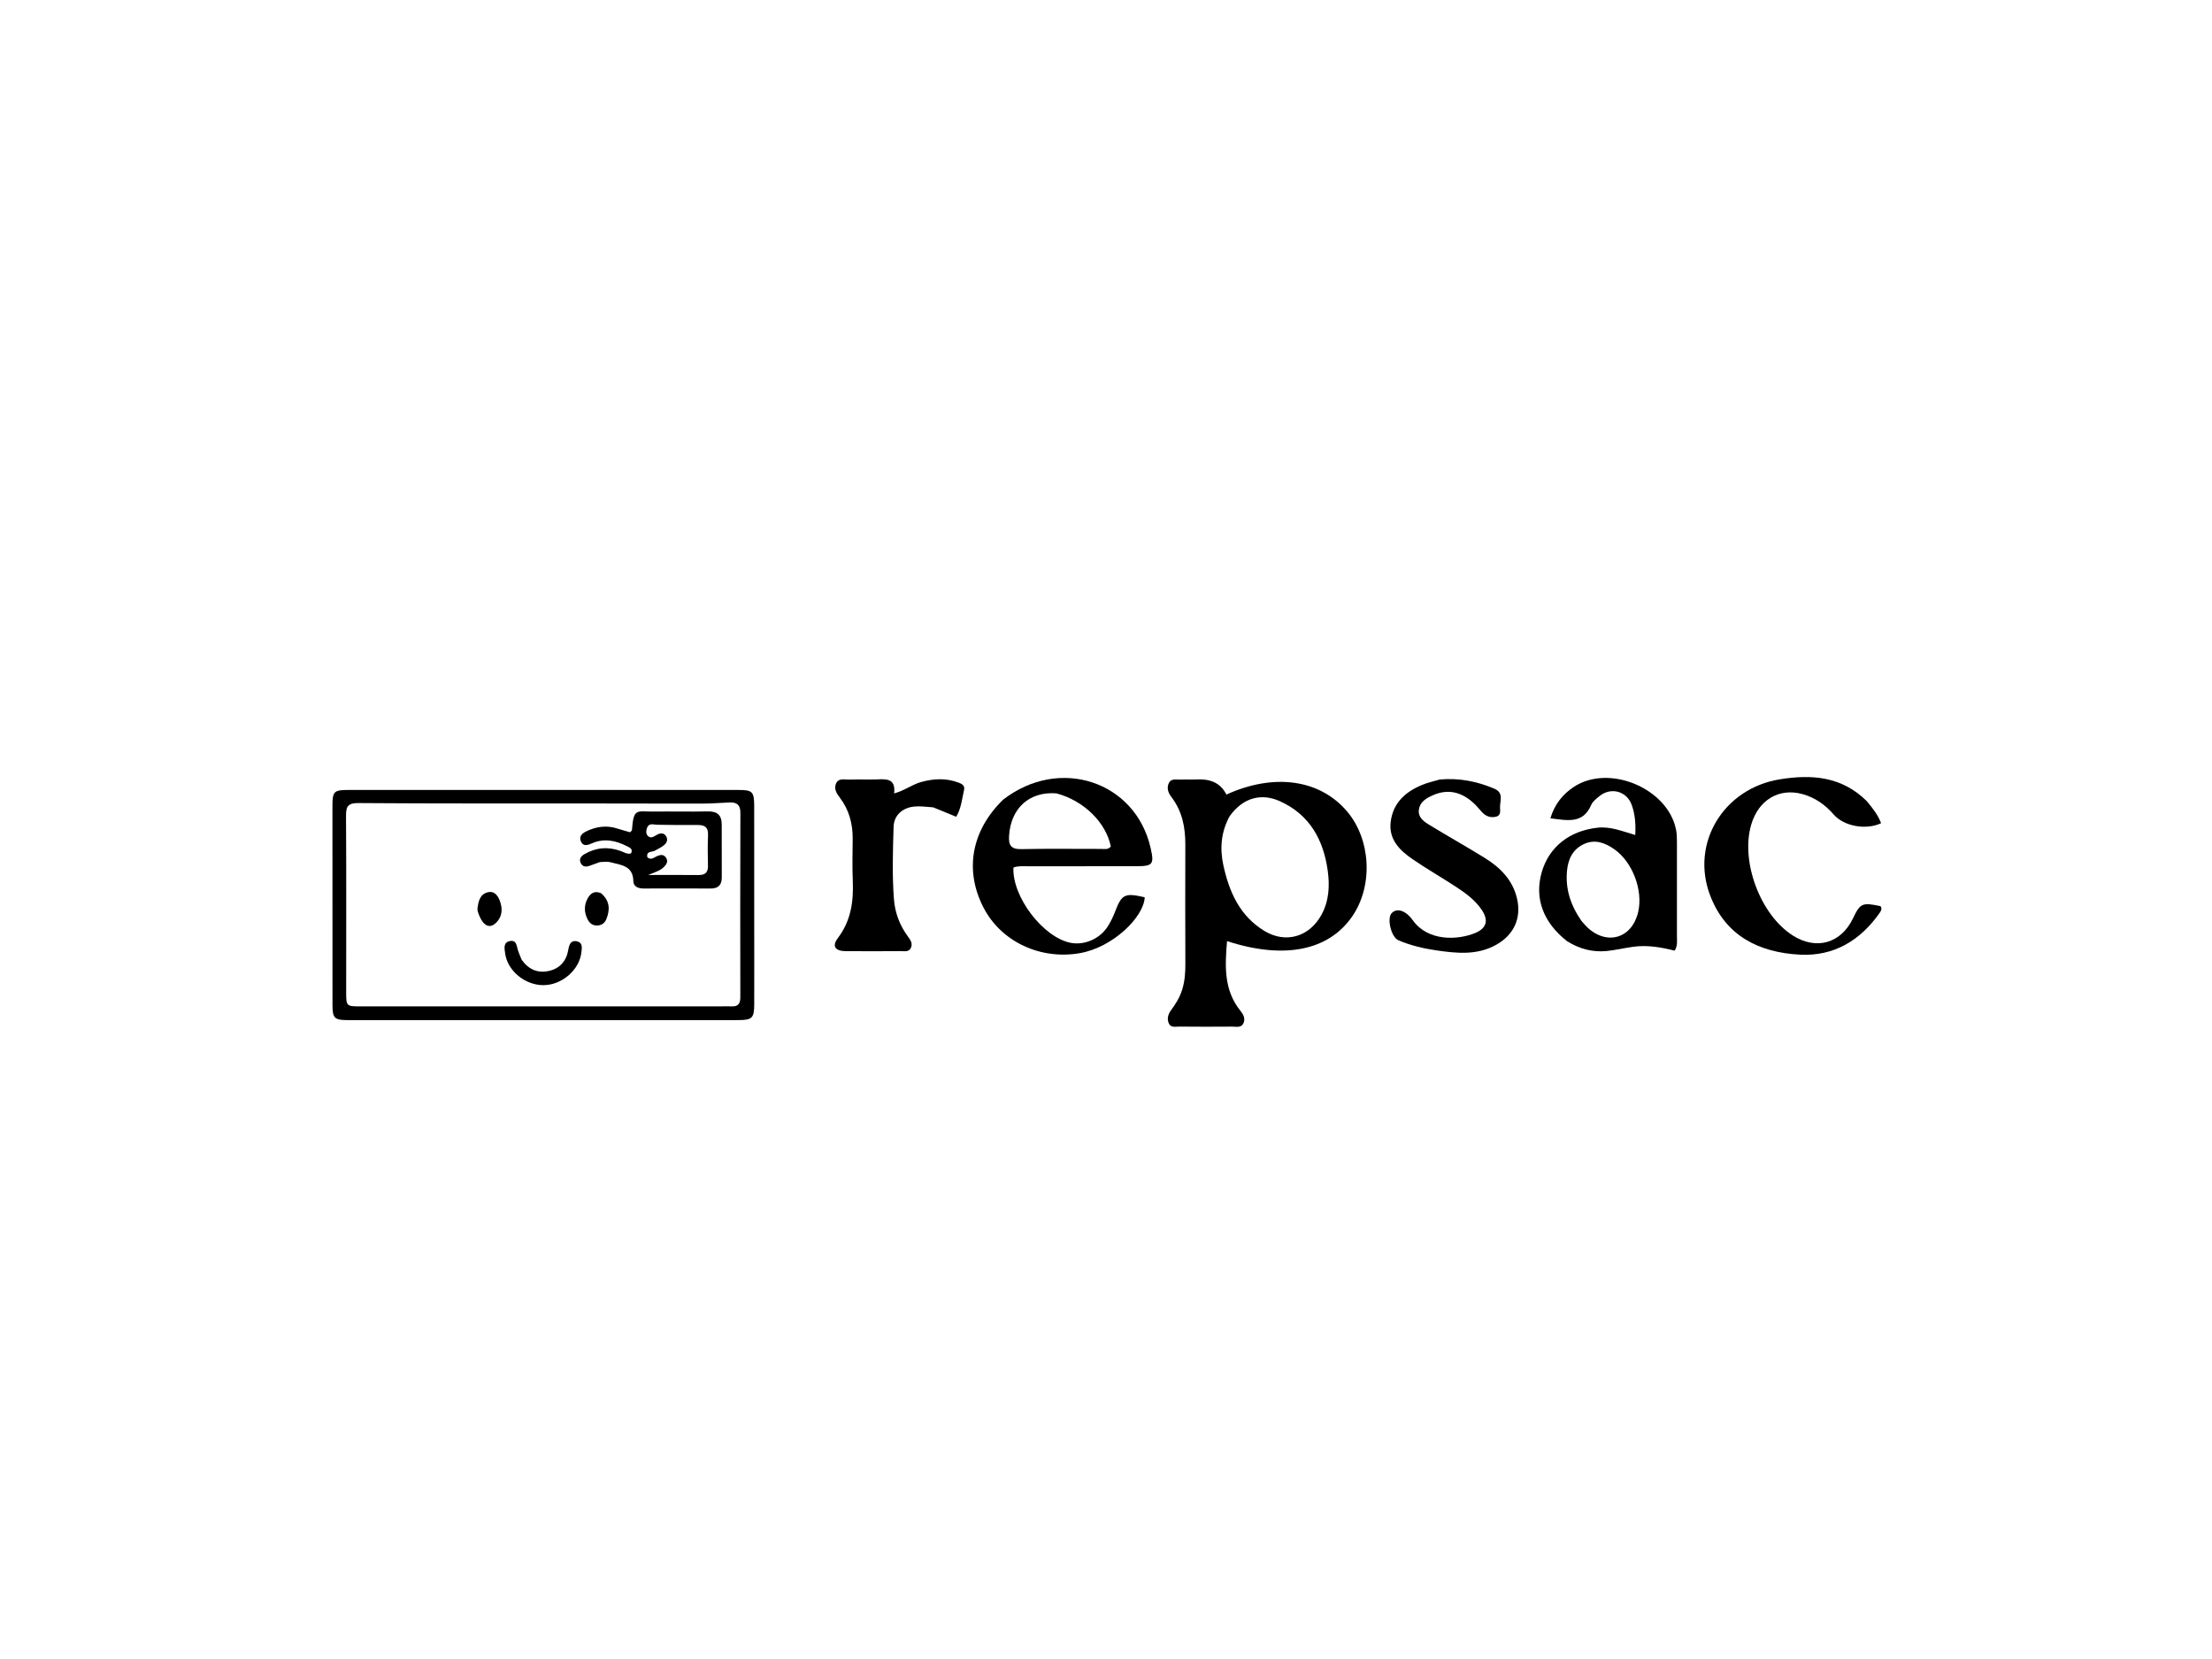 <svg version="1.1" id="Layer_1" xmlns="http://www.w3.org/2000/svg" xmlns:xlink="http://www.w3.org/1999/xlink" x="0px" y="0px"
	 width="100%" viewBox="0 0 1024 768" enable-background="new 0 0 1024 768" xml:space="preserve">
<path fill="#000000" opacity="1" stroke="none" 
	d="
M547.268,458.131 
	C548.572,453.887 548.752,449.925 548.738,445.906 
	C548.677,427.587 548.655,409.268 548.722,390.95 
	C548.752,382.911 547.233,375.398 542.223,368.882 
	C540.689,366.885 539.998,364.58 541.167,362.361 
	C542.281,360.248 544.702,360.984 546.622,360.893 
	C548.948,360.782 551.289,360.955 553.614,360.828 
	C559.689,360.496 564.835,362.001 567.736,367.83 
	C589.806,357.79 610.962,360.785 623.558,375.578 
	C634.63,388.582 635.741,409.913 626.084,424.083 
	C615.173,440.093 594.476,444.293 568.025,435.664 
	C567.09,447.119 566.436,458.326 574.28,467.991 
	C575.589,469.603 576.548,471.441 575.701,473.515 
	C574.697,475.971 572.339,475.236 570.451,475.251 
	C562.291,475.315 554.13,475.315 545.971,475.238 
	C544.244,475.222 542.02,475.884 541.08,473.757 
	C540.147,471.643 540.723,469.543 542.111,467.661 
	C544.193,464.84 546.086,461.903 547.268,458.131 
M569.244,377.839 
	C565.292,385.028 564.608,392.643 566.33,400.555 
	C569.03,412.963 573.974,424.062 585.343,430.965 
	C595.226,436.966 606.157,433.647 611.709,423.547 
	C615.285,417.041 615.599,410.042 614.653,403.124 
	C612.698,388.825 606.316,377.137 592.526,370.912 
	C583.676,366.917 575.272,369.429 569.244,377.839 
z"/>
<path fill="#000000" opacity="1" stroke="none" 
	d="
M349.151,424 
	C349.156,437.995 349.194,451.49 349.152,464.984 
	C349.132,471.282 348.178,472.227 341.858,472.229 
	C281.548,472.249 221.238,472.249 160.928,472.238 
	C154.864,472.237 153.923,471.336 153.917,465.346 
	C153.883,434.525 153.876,403.703 153.897,372.882 
	C153.902,366.435 154.674,365.698 161.093,365.698 
	C221.403,365.689 281.712,365.69 342.022,365.704 
	C348.291,365.705 349.12,366.52 349.137,373.02 
	C349.183,389.847 349.152,406.673 349.151,424 
M266.5,371.935 
	C233.012,371.918 199.524,372.013 166.038,371.758 
	C161.285,371.721 160.156,373.08 160.184,377.588 
	C160.355,404.744 160.256,431.901 160.256,459.058 
	C160.256,465.884 160.272,465.88 167.186,465.88 
	C222.666,465.879 278.146,465.88 333.626,465.879 
	C335.292,465.879 336.962,465.788 338.623,465.876 
	C341.627,466.036 342.723,464.666 342.718,461.697 
	C342.663,433.207 342.649,404.717 342.747,376.228 
	C342.759,372.668 341.138,371.385 337.947,371.48 
	C333.956,371.6 329.967,371.987 325.977,371.993 
	C306.485,372.022 286.992,371.962 266.5,371.935 
z"/>
<path fill="#000000" opacity="1" stroke="none" 
	d="
M464.3,370.255 
	C490.393,349.931 525.688,361.656 532.674,392.641 
	C534.366,400.147 533.717,400.987 525.922,400.999 
	C509.271,401.026 492.62,401.001 475.969,401.027 
	C473.673,401.03 471.328,400.772 469.153,401.611 
	C468.462,415.02 482.783,433.831 495.497,436.43 
	C501.896,437.738 509.08,434.703 512.779,428.917 
	C514.115,426.829 515.236,424.553 516.121,422.235 
	C519.287,413.944 520.592,413.245 529.927,415.37 
	C529.551,424.463 515.316,438.495 500.012,441.222 
	C481.774,444.471 463.535,436.038 455.324,420.202 
	C446.394,402.979 449.61,384.629 464.3,370.255 
M489.027,367.271 
	C476.55,366.298 467.96,374.092 467.129,386.843 
	C466.845,391.202 467.947,393.193 472.803,393.086 
	C485.086,392.814 497.379,393.021 509.669,392.988 
	C511.25,392.983 513.037,393.459 514.226,391.85 
	C512.026,380.872 501.853,370.655 489.027,367.271 
z"/>
<path fill="#000000" opacity="1" stroke="none" 
	d="
M725.448,435.714 
	C714.35,427.026 710.285,415.819 713.677,403.893 
	C717.023,392.132 726.512,384.562 739.653,383.159 
	C745.612,382.523 751.05,384.823 757.016,386.559 
	C757.269,381.552 756.961,376.992 755.378,372.63 
	C753.029,366.157 745.624,364.22 740.331,368.639 
	C738.936,369.804 737.284,371.049 736.61,372.625 
	C732.801,381.527 725.611,379.8 717.718,378.807 
	C719.675,372.316 723.453,367.64 728.624,364.242 
	C744.88,353.56 771.957,364.896 775.856,383.921 
	C776.253,385.856 776.301,387.887 776.305,389.874 
	C776.34,404.525 776.336,419.177 776.305,433.828 
	C776.301,435.774 776.663,437.812 775.252,440.094 
	C769.033,438.51 762.642,437.405 756.146,438.278 
	C752.04,438.829 747.987,439.834 743.872,440.244 
	C737.387,440.89 731.314,439.366 725.448,435.714 
M732.122,426.346 
	C733.013,427.329 733.843,428.379 734.807,429.286 
	C743.928,437.872 755.489,434.403 758.352,422.238 
	C760.716,412.194 755.765,398.988 747.227,393.078 
	C742.987,390.144 738.354,388.362 733.205,390.762 
	C727.959,393.207 725.886,397.864 725.401,403.228 
	C724.654,411.48 727.001,418.981 732.122,426.346 
z"/>
<path fill="#000000" opacity="1" stroke="none" 
	d="
M864.168,370.844 
	C866.936,374.184 869.427,377.282 870.81,381.089 
	C863.713,384.405 853.529,382.46 848.855,377.045 
	C844.944,372.514 840.151,369.188 834.415,367.608 
	C823.48,364.596 813.999,370.391 810.672,381.806 
	C805.693,398.886 814.91,423.471 829.873,433.026 
	C840.785,439.994 852.238,436.752 857.807,425.121 
	C861.168,418.1 862.073,417.699 870.527,419.482 
	C871.413,420.681 870.769,421.71 870.097,422.666 
	C861.137,435.405 848.973,442.737 833.293,441.941 
	C814.368,440.979 798.826,433.288 791.682,414.551 
	C782.431,390.287 797.954,364.978 823.905,360.776 
	C838.65,358.388 852.533,359.358 864.168,370.844 
z"/>
<path fill="#000000" opacity="1" stroke="none" 
	d="
M666.478,360.866 
	C675.572,360.04 683.778,361.734 691.736,365.089 
	C696.476,367.088 694.164,371.006 694.418,374.196 
	C694.545,375.787 694.678,377.653 692.361,378.125 
	C689.382,378.731 687.242,377.483 685.415,375.248 
	C684.26,373.834 683.002,372.474 681.627,371.278 
	C676.113,366.486 669.988,365.124 663.142,368.221 
	C660.172,369.564 657.373,371.207 656.853,374.738 
	C656.326,378.313 659.031,380.232 661.553,381.777 
	C670.064,386.993 678.778,391.88 687.273,397.123 
	C694.548,401.612 700.368,407.445 702.322,416.173 
	C704.321,425.099 700.821,432.67 692.875,437.231 
	C683.853,442.408 674.195,441.303 664.627,439.914 
	C658.724,439.057 652.863,437.621 647.326,435.26 
	C644.083,433.876 641.877,425.193 644.278,422.684 
	C646.092,420.789 648.629,421.248 650.661,422.609 
	C652.009,423.513 653.161,424.83 654.13,426.16 
	C661.202,435.858 674.755,435.237 682.807,431.956 
	C688.193,429.761 689.217,426.091 685.953,421.223 
	C682.93,416.717 678.592,413.537 674.138,410.613 
	C667.466,406.234 660.515,402.273 653.94,397.759 
	C647.872,393.592 642.678,388.506 643.821,380.185 
	C645.013,371.51 650.746,366.462 658.427,363.318 
	C660.877,362.314 663.493,361.715 666.478,360.866 
z"/>
<path fill="#000000" opacity="1" stroke="none" 
	d="
M432.013,373.747 
	C428.805,373.509 425.954,373.098 423.175,373.382 
	C417.756,373.936 413.844,377.443 413.677,382.674 
	C413.323,393.806 412.988,404.959 413.814,416.097 
	C414.295,422.579 416.502,428.404 420.36,433.618 
	C421.472,435.121 422.554,436.706 421.739,438.651 
	C420.808,440.874 418.68,440.292 416.937,440.303 
	C408.447,440.356 399.956,440.377 391.466,440.31 
	C386.588,440.272 385.033,437.995 387.867,434.263 
	C393.902,426.315 395.184,417.407 394.779,407.845 
	C394.505,401.364 394.679,394.861 394.735,388.369 
	C394.795,381.327 393.051,374.861 388.749,369.214 
	C387.267,367.269 386.001,365.182 386.986,362.804 
	C388.152,359.991 390.967,360.974 393.157,360.898 
	C397.314,360.753 401.482,360.935 405.641,360.815 
	C410.099,360.686 414.727,360.103 413.927,367.301 
	C418.807,365.951 422.243,363.183 426.391,362.029 
	C432.186,360.416 437.838,360.129 443.534,362.219 
	C445.177,362.821 446.782,363.518 446.29,365.69 
	C445.348,369.848 444.968,374.191 442.672,378.109 
	C439.119,376.649 435.762,375.269 432.013,373.747 
z"/>
<path fill="#000000" opacity="1" stroke="none" 
	d="
M277.681,399.088 
	C275.908,399.689 274.508,400.212 273.11,400.738 
	C271.382,401.387 269.75,401.419 268.834,399.523 
	C267.906,397.601 269.042,396.294 270.578,395.402 
	C275.945,392.286 281.555,391.848 287.4,393.983 
	C288.902,394.531 290.345,395.559 292.132,395.065 
	C293.177,392.953 291.463,392.357 290.237,391.729 
	C284.99,389.041 279.578,387.929 273.904,390.449 
	C271.949,391.317 269.856,391.946 268.857,389.37 
	C267.927,386.97 269.73,385.653 271.614,384.759 
	C276.135,382.612 280.816,381.964 285.689,383.526 
	C287.714,384.176 289.772,384.726 291.672,385.279 
	C292.124,384.789 292.517,384.565 292.536,384.313 
	C293.306,373.752 294.817,375.803 302.577,375.697 
	C310.907,375.583 319.244,375.824 327.571,375.621 
	C332.021,375.513 334.109,377.317 334.106,381.712 
	C334.1,389.877 334.113,398.042 334.13,406.207 
	C334.137,409.709 332.484,411.346 328.909,411.322 
	C318.578,411.252 308.247,411.287 297.915,411.314 
	C295.452,411.32 293.239,410.425 293.193,407.897 
	C293.061,400.573 287.291,400.461 282.5,399.13 
	C281.115,398.746 279.543,399.033 277.681,399.088 
M303.14,393.812 
	C301.782,394.584 299.07,393.849 299.687,396.877 
	C301.445,398.373 302.814,396.879 304.238,396.289 
	C305.762,395.657 307.172,395.444 308.238,396.941 
	C309.454,398.648 308.641,400.047 307.37,401.333 
	C305.692,403.03 303.408,403.69 300.067,405.057 
	C308.731,405.057 316.033,404.998 323.334,405.084 
	C326.492,405.122 327.84,403.844 327.74,400.629 
	C327.596,395.985 327.574,391.327 327.771,386.686 
	C327.917,383.252 326.553,381.883 323.15,381.924 
	C316.845,382.001 310.537,381.891 304.232,381.798 
	C302.471,381.772 300.405,380.849 299.537,383.228 
	C299.097,384.435 298.876,386.022 299.947,387.001 
	C301.583,388.499 302.995,386.934 304.43,386.27 
	C305.951,385.566 307.366,385.539 308.35,387.101 
	C309.317,388.637 308.717,390.078 307.545,391.12 
	C306.455,392.088 305.084,392.74 303.14,393.812 
z"/>
<path fill="#000000" opacity="1" stroke="none" 
	d="
M241.532,444.369 
	C244.779,448.87 248.995,450.574 253.936,449.514 
	C259.11,448.404 262.2,444.983 263.096,439.604 
	C263.451,437.468 264.183,435.057 267.185,435.794 
	C269.856,436.451 269.361,438.858 269.161,440.758 
	C268.292,449.011 260.084,456.065 251.509,456.058 
	C243.022,456.051 234.925,449.405 233.848,441.36 
	C233.557,439.188 232.811,436.277 236.078,435.65 
	C239.199,435.051 239.119,437.915 239.76,439.882 
	C240.221,441.294 240.806,442.665 241.532,444.369 
z"/>
<path fill="#000000" opacity="1" stroke="none" 
	d="
M221.102,421.699 
	C221.026,421.142 220.993,420.972 221.014,420.81 
	C221.448,417.427 222.014,413.93 225.971,413.022 
	C228.637,412.41 230.299,414.319 231.238,416.645 
	C232.793,420.495 232.671,424.254 229.55,427.263 
	C226.353,430.345 223.095,428.276 221.102,421.699 
z"/>
<path fill="#000000" opacity="1" stroke="none" 
	d="
M278.276,413.5 
	C282.404,417.085 282.426,421.194 280.698,425.495 
	C279.989,427.261 278.525,428.406 276.454,428.449 
	C274.394,428.492 272.973,427.439 272.074,425.706 
	C270.35,422.383 270.273,418.967 272.15,415.715 
	C273.393,413.563 275.207,412.176 278.276,413.5 
z"/>
</svg>